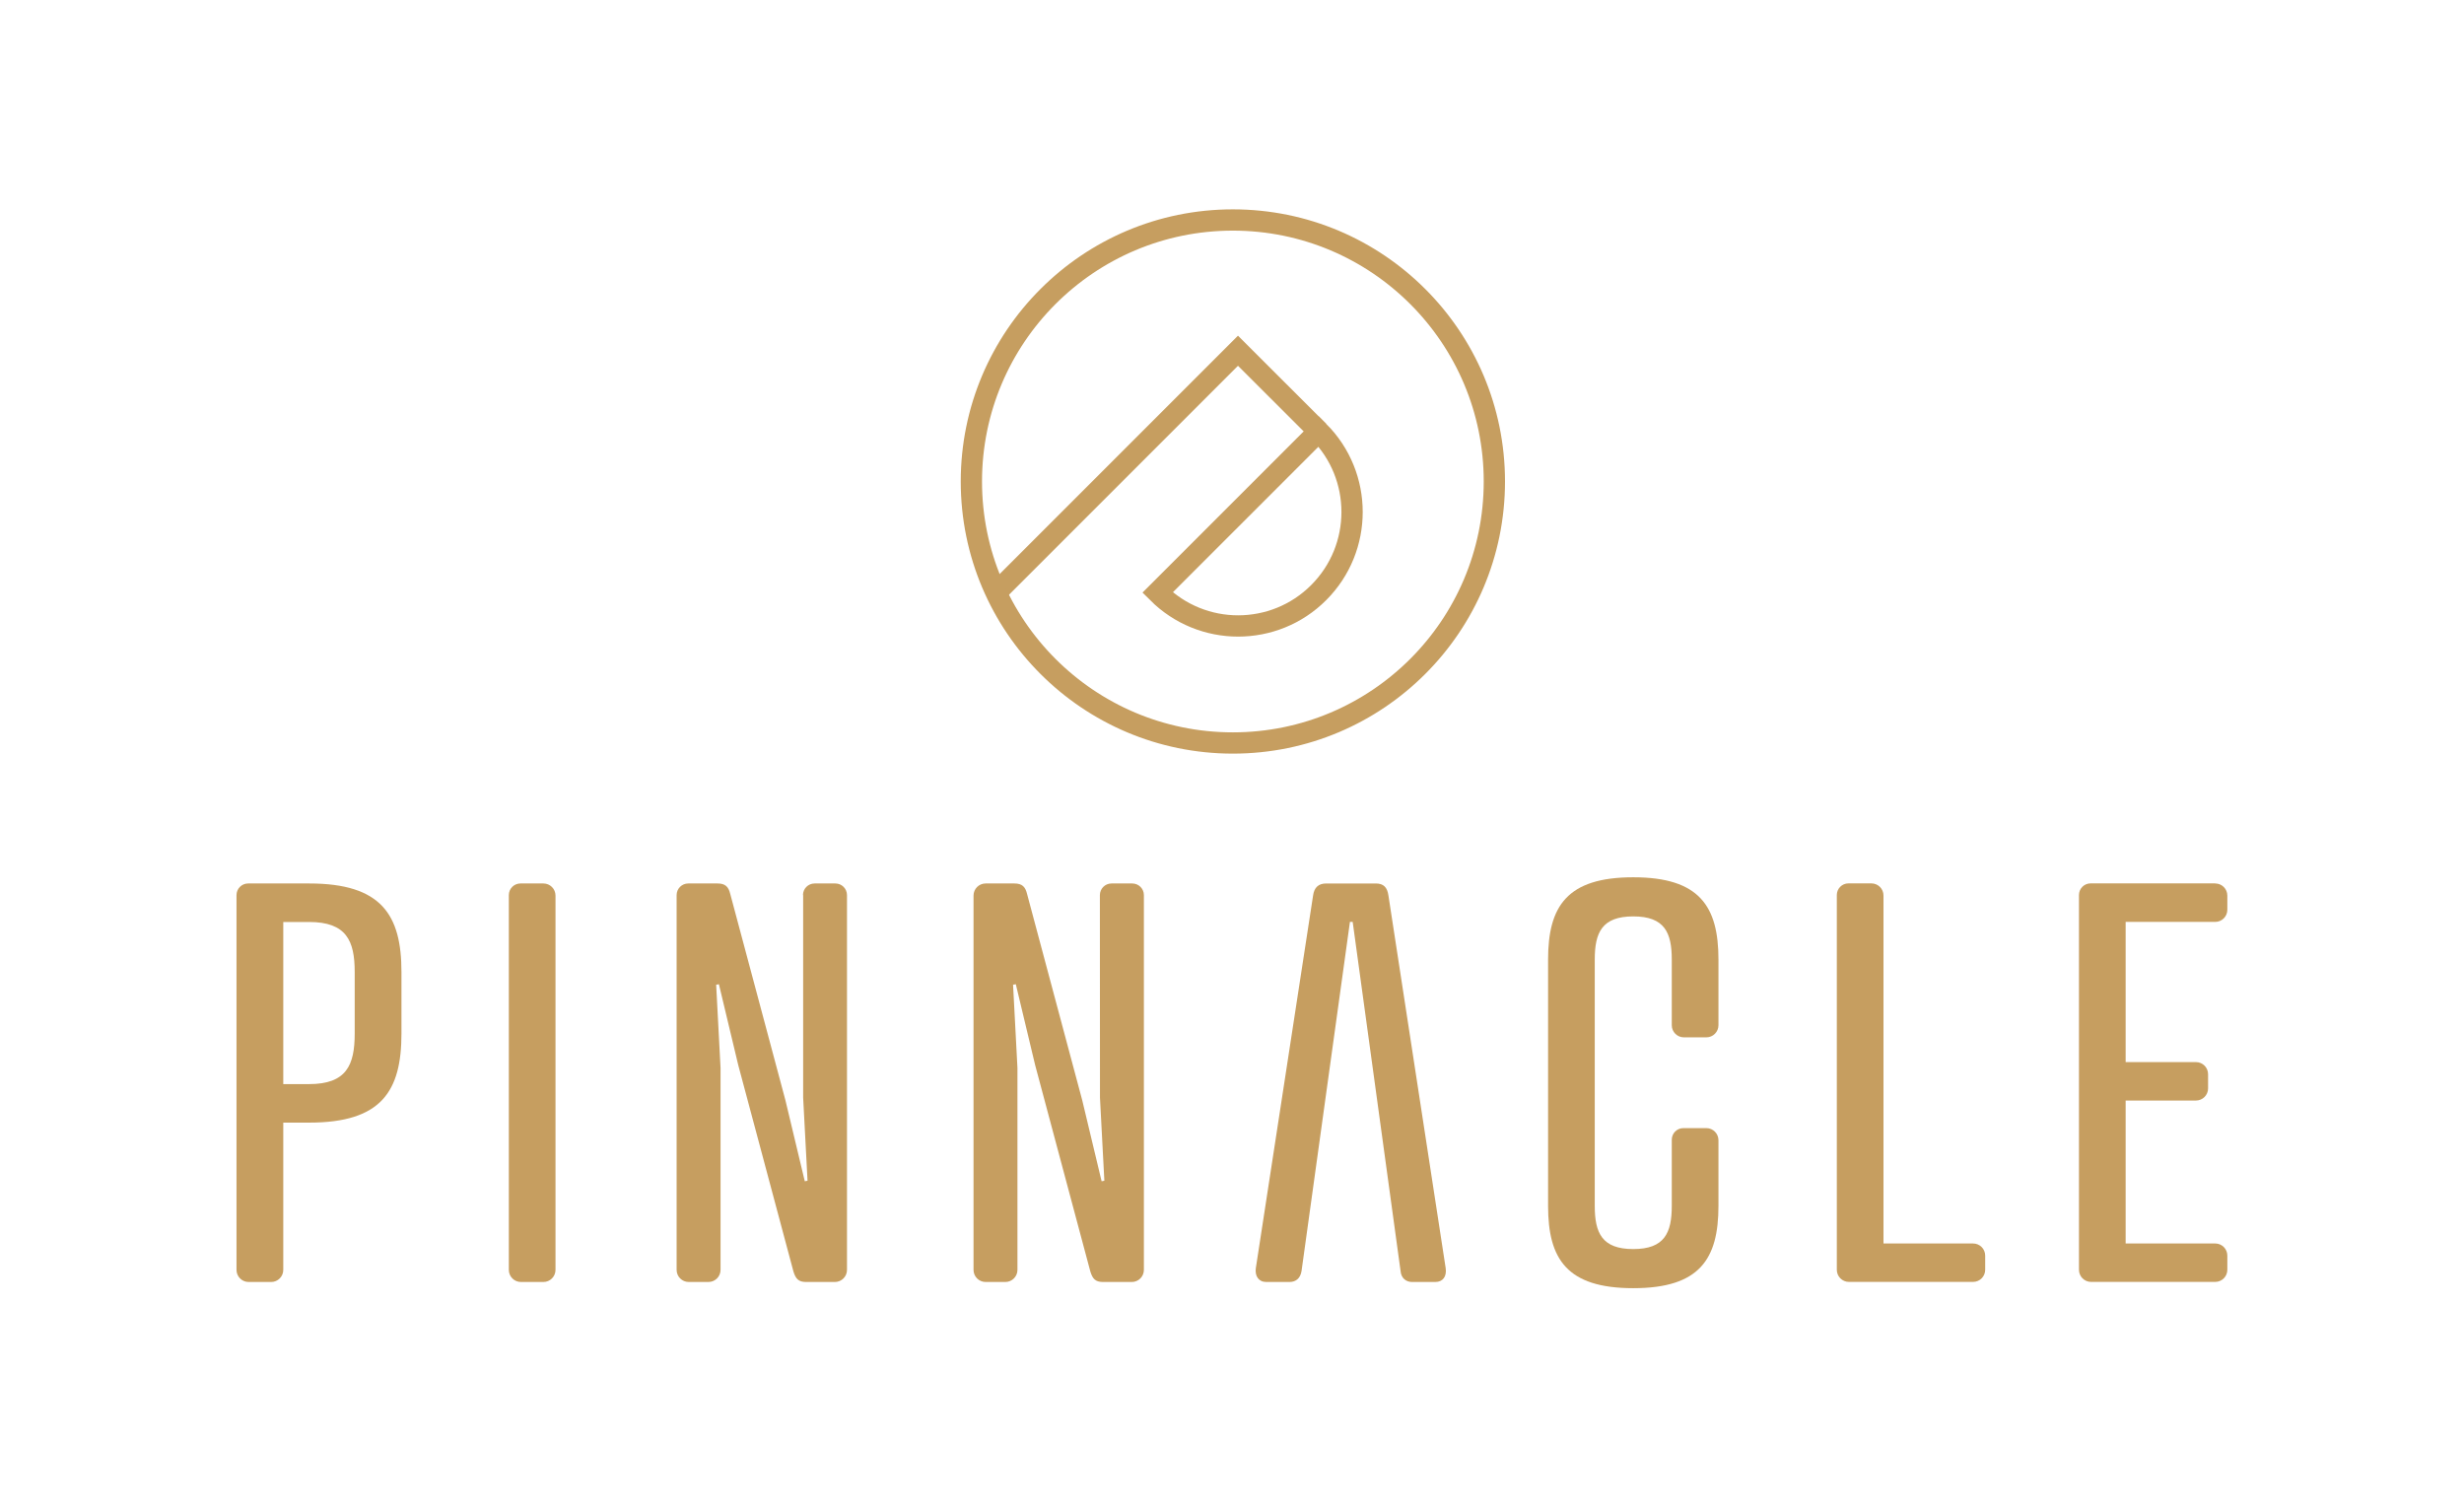 <?xml version="1.0" encoding="utf-8"?>
<svg viewBox="0 0 231.61 141.77" style="enable-background:new 0 0 231.61 141.77;" xmlns="http://www.w3.org/2000/svg">
  <defs>
    <style type="text/css">
	.st0{fill:#C69E60;}
	.st1{fill:none;stroke:#C69E60;stroke-width:2;stroke-miterlimit:10;}
</style>
  </defs>
  <g style="" transform="matrix(0.808, 0, 0, 0.808, 22.231, 6.533)">
    <path class="st0" d="M5.44,122.51l0,17.13c0,0.78-0.63,1.41-1.41,1.41H1.41c-0.78,0-1.41-0.63-1.41-1.41l0-43.6 c0-0.74,0.6-1.35,1.35-1.35h7.11c8.42,0,10.73,3.67,10.73,10.3l0,7.15c0,6.7-2.31,10.37-10.73,10.37H5.44z M8.44,118.03 c4.35,0,5.31-2.2,5.31-5.88l0-7.17c0-3.62-0.96-5.81-5.31-5.81H5.44l0,18.86H8.44z"/>
    <path class="st0" d="M35.7,141.05h-2.61c-0.78,0-1.41-0.63-1.41-1.41l0-43.6c0-0.74,0.6-1.35,1.35-1.35h2.67 c0.78,0,1.41,0.63,1.41,1.41l0,43.54C37.11,140.42,36.48,141.05,35.7,141.05z"/>
    <path class="st0" d="M65.9,96.04c0-0.74,0.6-1.35,1.35-1.35h2.42c0.74,0,1.35,0.6,1.35,1.35l0,43.6c0,0.78-0.63,1.41-1.41,1.41 h-3.34c-0.9,0-1.22-0.38-1.48-1.22l-6.42-24.01l-2.25-9.41l-0.32,0.06l0.51,9.67l0,23.5c0,0.78-0.63,1.41-1.41,1.41h-2.29 c-0.78,0-1.41-0.63-1.41-1.41l0-43.6c0-0.74,0.6-1.35,1.35-1.35h3.41c0.9,0,1.28,0.38,1.48,1.22l6.42,24.01l2.25,9.41l0.32-0.06 l-0.51-9.67V96.04z"/>
    <path class="st0" d="M100.44,96.04c0-0.74,0.6-1.35,1.35-1.35h2.42c0.74,0,1.35,0.6,1.35,1.35l0,43.6c0,0.78-0.63,1.41-1.41,1.41 h-3.34c-0.9,0-1.22-0.38-1.48-1.22l-6.42-24.01l-2.25-9.41l-0.32,0.06l0.51,9.67l0,23.5c0,0.78-0.63,1.41-1.41,1.41h-2.29 c-0.78,0-1.41-0.63-1.41-1.41l0-43.54c0-0.78,0.63-1.41,1.41-1.41h3.34c0.9,0,1.28,0.38,1.48,1.22l6.42,24.01l2.25,9.41l0.32-0.06 l-0.51-9.67L100.44,96.04z"/>
    <path class="st0" d="M129.53,99.16l-5.63,40.61c-0.13,0.83-0.64,1.28-1.41,1.28h-2.69c-0.9,0-1.34-0.7-1.22-1.6l6.66-43.35 c0.13-0.96,0.64-1.41,1.54-1.41h5.76c0.9,0,1.34,0.45,1.47,1.41l6.66,43.35c0.13,0.96-0.32,1.6-1.22,1.6l-2.69,0 c-0.7,0-1.28-0.45-1.34-1.28l-5.57-40.61 M129.85,99.16h-0.32"/>
    <path class="st0" d="M172.4,111.18c0,0.78-0.63,1.41-1.41,1.41h-2.61c-0.78,0-1.41-0.63-1.41-1.41v-7.64 c0-3.13-0.83-5.02-4.48-5.02c-3.65,0-4.48,1.89-4.48,5.02l0,28.66c0,3.13,0.83,5.02,4.48,5.02c3.64,0,4.48-1.89,4.48-5.02v-7.7 c0-0.75,0.6-1.35,1.35-1.35h2.67c0.78,0,1.41,0.63,1.41,1.41v7.64c0,6.19-2.19,9.57-9.91,9.57c-7.72,0-9.91-3.39-9.91-9.57l0-28.66 c0-6.19,2.19-9.57,9.91-9.57c7.72,0,9.91,3.39,9.91,9.57V111.18z"/>
    <path class="st0" d="M191.6,136.57h10.42c0.78,0,1.41,0.63,1.41,1.41v1.65c0,0.78-0.63,1.41-1.41,1.41h-14.44 c-0.78,0-1.41-0.63-1.41-1.41v-43.6c0-0.74,0.6-1.35,1.35-1.35h2.67c0.78,0,1.41,0.63,1.41,1.41V136.57z"/>
    <path class="st0" d="M230.19,94.69c0.78,0,1.41,0.63,1.41,1.41v1.65c0,0.78-0.63,1.41-1.41,1.41h-10.42v16.31h8.18 c0.78,0,1.41,0.63,1.41,1.41v1.65c0,0.78-0.63,1.41-1.41,1.41h-8.18v16.63l10.42,0c0.78,0,1.41,0.63,1.41,1.41v1.65 c0,0.78-0.63,1.41-1.41,1.41h-14.44c-0.78,0-1.41-0.63-1.41-1.41v-43.6c0-0.74,0.6-1.35,1.35-1.35H230.19z"/>
  </g>
  <g transform="matrix(1, 0, 0, 1, 0.087, 19.678)">
    <g>
      <path class="st1" d="M108.72,36.02c2.09,2.09,4.83,3.14,7.57,3.14c2.74,0,5.49-1.04,7.58-3.14c4.18-4.18,4.18-10.97,0-15.15 L108.72,36.02z"/>
      <polyline class="st1" points="123.87,20.87 116.28,13.29 93.53,36.04 &#9;&#9;"/>
    </g>
    <circle class="st1" cx="115.8" cy="25.58" r="24.58"/>
  </g>
</svg>